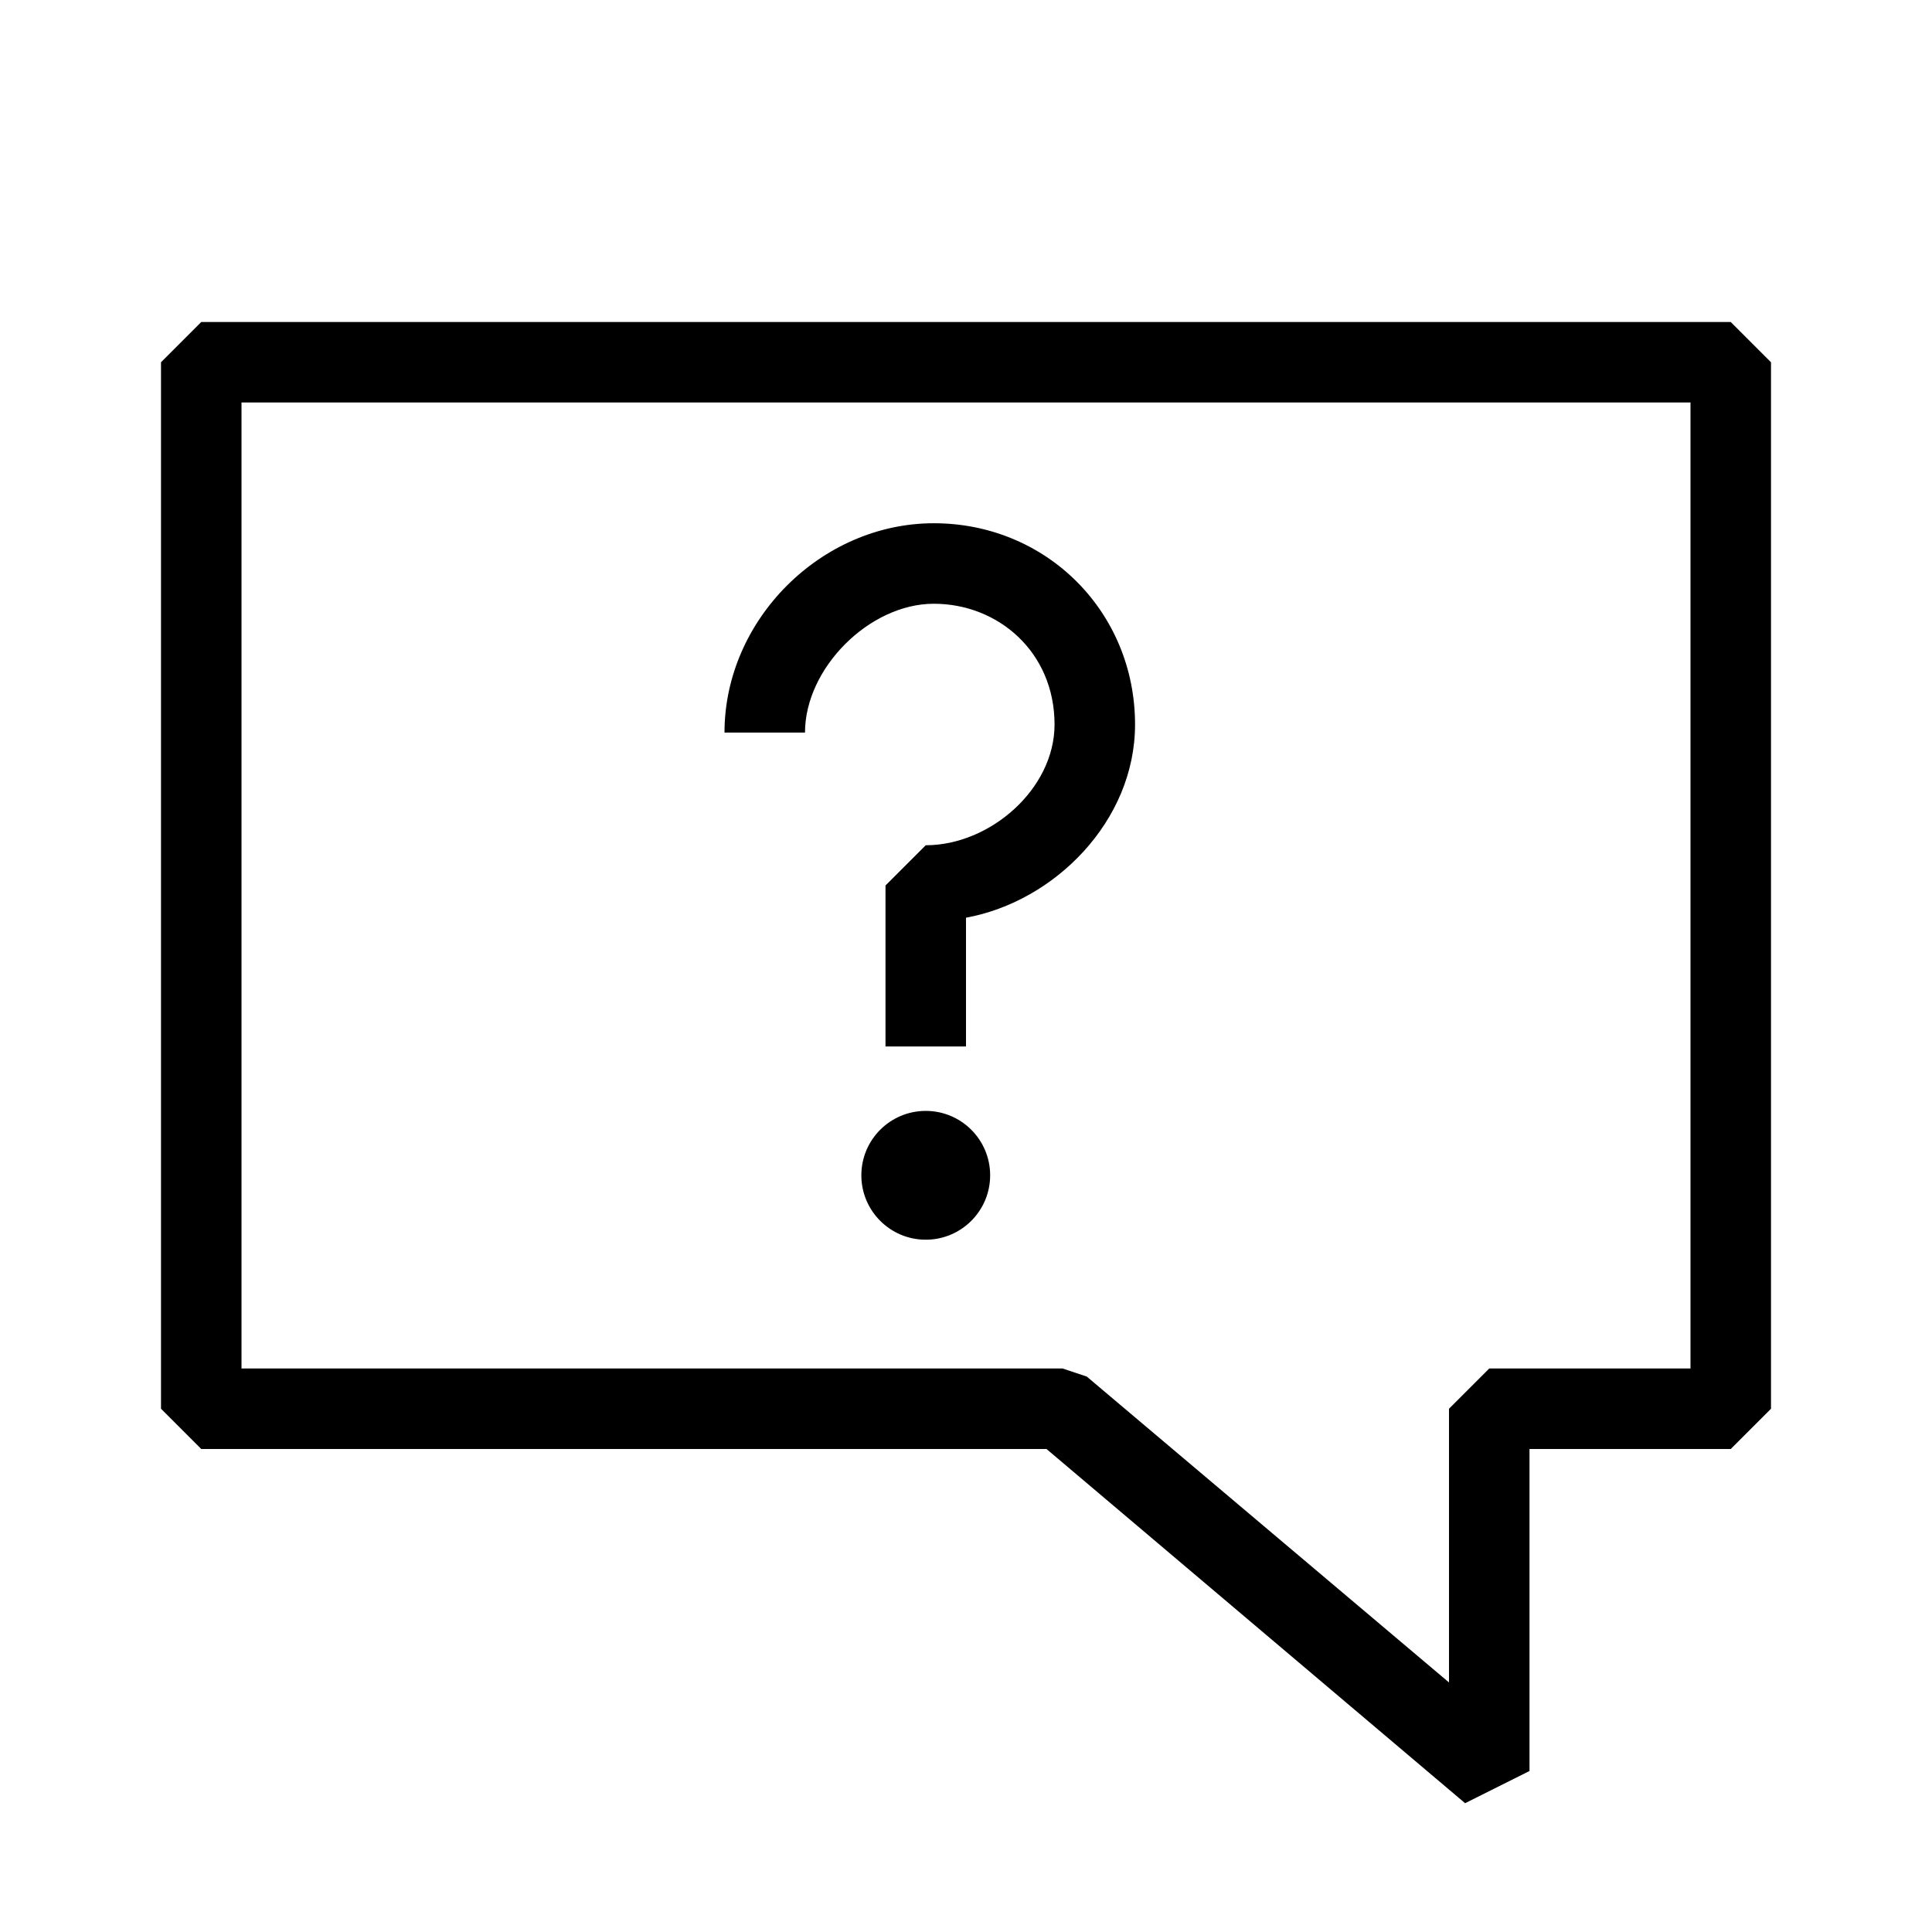 <svg version="1.1" x="0px" y="0px" width="24px" height="24px" viewBox="0 0 24 24" enable-background="new 0 0 24 24">
  <g style="stroke: none">
    <path d="M21.5,4h-19L2,4.5v13L2.5,18H13l5.2,4.4L19,22v-4h2.5l0.5-0.5v-13L21.5,4z M21,17h-2.5L18,17.5v3.4 l-4.5-3.8L13.2,17H3V5h18V17z"> </path>
    <path d="M11.6,7.5c0.8,0,1.5,0.6,1.5,1.5c0,0.8-0.8,1.5-1.6,1.5L11,11v2h1v-1.6c1.1-0.2,2.1-1.2,2.1-2.4 c0-1.4-1.1-2.5-2.5-2.5C10.2,6.5,9,7.7,9,9.1h1C10,8.3,10.8,7.5,11.6,7.5z"> </path>
    <circle cx="11.5" cy="14.6" r="0.8"></circle>
  </g>
</svg>
